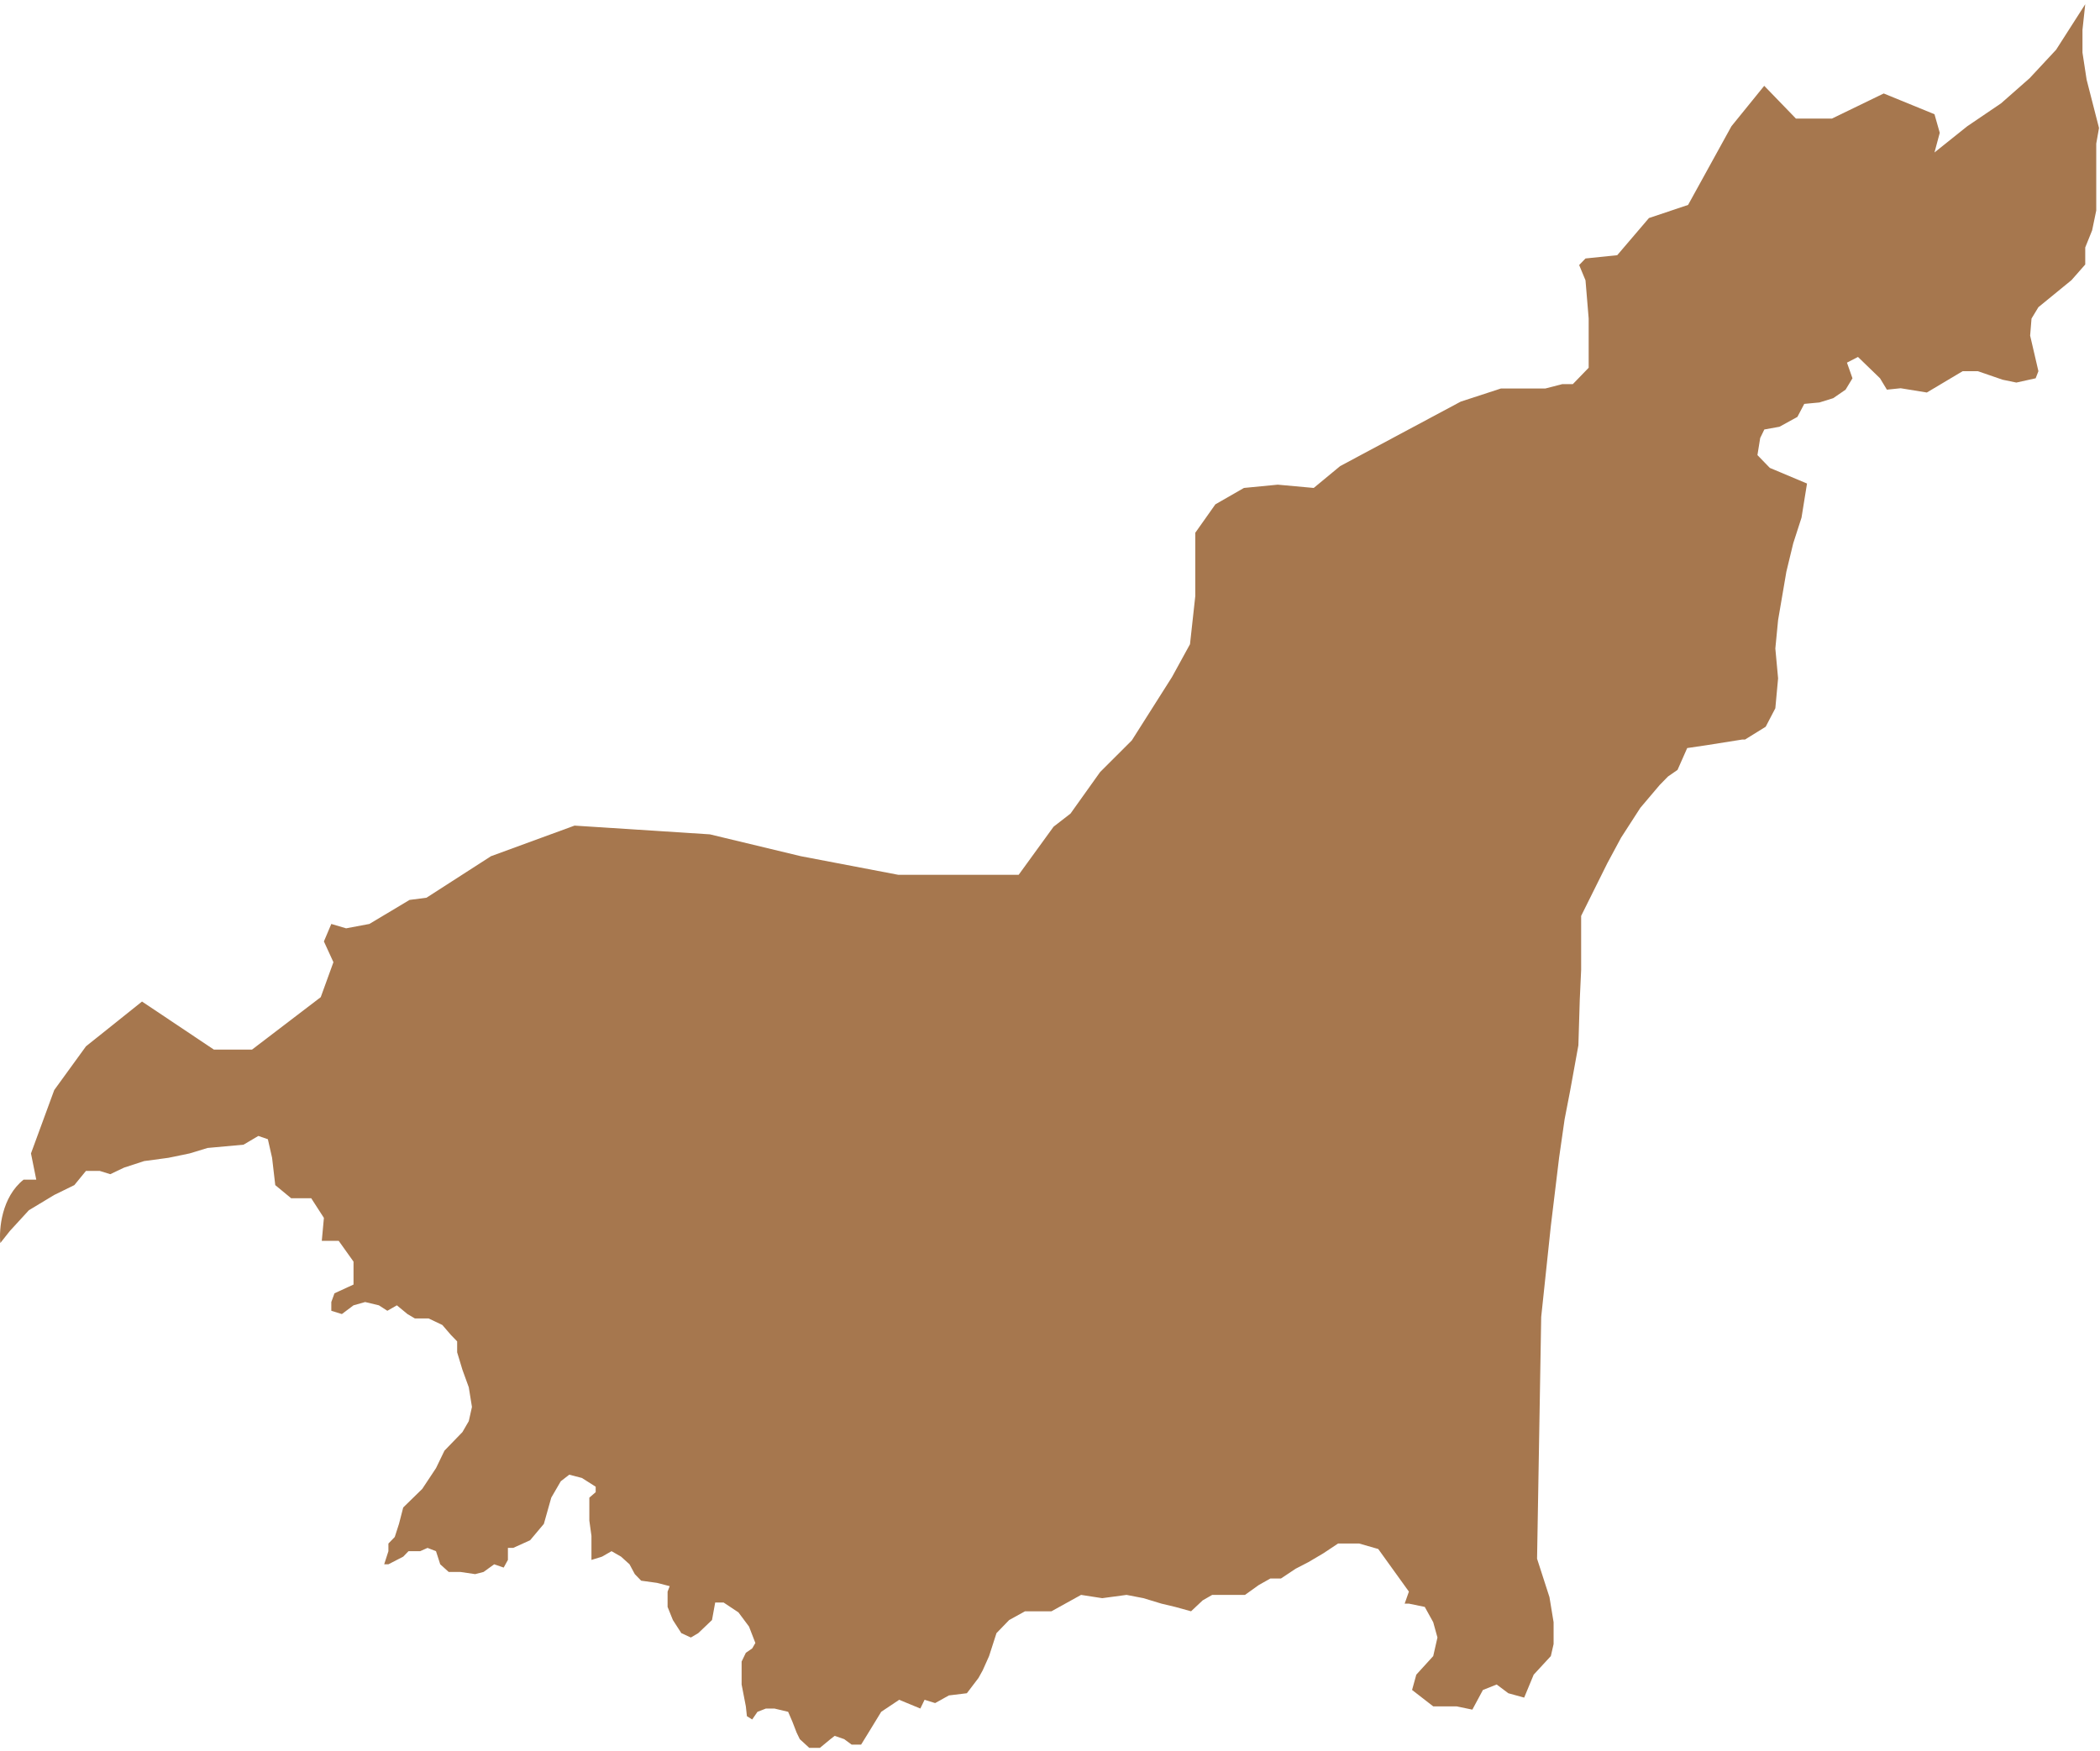 <svg width="458" height="382" viewBox="0 0 458 382" fill="none" xmlns="http://www.w3.org/2000/svg">
<path d="M5.142 257.335C0.344 261.149 -0.24 268.142 0.068 271.161L2.143 268.539L6.295 264.01L11.83 260.673L16.212 258.527L18.749 255.428H21.747L24.054 256.143L27.052 254.713L31.434 253.283L36.739 252.568L41.351 251.614L45.272 250.422L53.114 249.707L56.343 247.8L58.419 248.515L59.341 252.568L60.033 258.527L63.492 261.388H67.875L70.642 265.678L70.181 270.684H73.871L77.1 275.214V280.219L72.949 282.126L72.257 284.033V285.94L74.563 286.656L77.1 284.749L79.637 284.033L82.635 284.749L84.48 285.94L86.556 284.749L88.862 286.656L90.477 287.609H93.475L96.473 289.039L98.319 291.185L99.702 292.615V294.999L100.856 298.813L102.239 302.627L102.931 306.918L102.239 310.016L100.856 312.4L96.935 316.453L95.09 320.267L92.091 324.796L87.94 328.848L87.017 332.424L86.095 335.284L84.711 336.715V338.383L83.788 341.244H84.711L86.556 340.29L87.94 339.575L89.093 338.383H91.63L93.245 337.668L95.09 338.383L96.012 341.244L97.857 342.912H99.01H100.394L103.623 343.389L105.468 342.912L107.775 341.244L109.85 341.959L110.773 340.29V337.668H111.926L115.616 335.999L118.615 332.424L120.229 326.703L122.305 323.127L124.15 321.697L126.917 322.412L129.916 324.319V325.511L128.532 326.703V328.848V331.709L128.993 335.046V337.668V340.29L131.299 339.575L133.375 338.383L135.451 339.575L137.296 341.244L138.449 343.389L139.833 344.819L143.293 345.296L146.06 346.011L145.599 347.203V350.54L146.752 353.401L148.597 356.261L150.673 357.215L152.287 356.261L155.286 353.401L155.978 349.587H157.823L161.052 351.732L163.358 354.831L164.742 358.407L164.05 359.599L162.666 360.552L161.743 362.459V367.465L162.666 372.233L162.897 374.378L164.05 375.093L165.203 373.424L167.048 372.709H168.893L171.891 373.424L172.814 375.57L173.737 377.954L174.428 379.384L176.504 381.291H178.811L181.117 379.384L182.039 378.669L184.115 379.384L185.73 380.576H187.805L189.42 377.954L192.187 373.424L196.108 370.802L200.721 372.709L201.643 370.802L203.95 371.517L206.948 369.849L210.869 369.372L213.406 366.035L214.328 364.366L215.712 361.267L217.327 356.261L220.094 353.401L223.554 351.494H229.32L235.778 347.918L240.39 348.633L245.695 347.918L249.385 348.633L253.306 349.825L256.304 350.54L259.764 351.494L262.301 349.11L264.376 347.918H268.297H271.526L274.524 345.773L277.061 344.343H279.368L282.597 342.197L285.364 340.767L288.593 338.86L291.822 336.715H296.435L300.586 337.906L307.275 347.203L306.352 349.825H307.275L310.734 350.54L312.579 353.878L313.502 357.215L312.579 361.267L308.889 365.32L307.967 368.657L312.579 372.233H317.653L321.113 372.948L323.419 368.657L326.418 367.465L328.955 369.372L332.414 370.326L334.49 365.32L338.231 361.267L338.832 358.643V353.878L337.931 348.405L335.227 340.028L335.828 305.01L336.128 287.286L338.231 267.43L340.033 252.538L341.235 244.161L342.436 237.956L344.239 228.028L344.539 218.1L344.84 211.585V199.796L350.547 188.316L353.551 182.732L357.756 176.217L361.961 171.253L363.781 169.391L365.866 167.944L367.969 163.186L372.174 162.566L376.079 161.945L379.984 161.325H380.585L385.091 158.533L387.193 154.499L387.794 147.984L387.193 141.469L387.794 135.264L389.597 124.716L391.098 118.511L392.901 112.926L394.102 105.48L385.992 102.068L383.289 99.275L383.889 95.552L384.79 93.691L388.095 93.094L392 90.949L393.502 88.106L396.806 87.796L399.81 86.865L402.513 85.004L404.015 82.522L402.813 79.109L405.216 77.868L410.023 82.522L411.524 85.004L414.528 84.694L420.236 85.624L428.046 80.971H431.35L436.757 82.832L439.76 83.453L443.966 82.522L444.567 80.971L442.764 73.214L443.065 69.492L444.567 67.01L451.776 61.115L454.78 57.702V53.979L456.282 50.256L457.183 45.913V31.331L457.783 27.918L455.08 17.37L454.179 11.475V6.511L454.78 0.927L448.424 10.855L442.658 17.052L436.431 22.535L429.051 27.541L421.901 33.262L423.054 28.971L421.901 24.919L410.83 20.39L399.529 25.872H391.688L384.769 18.721L377.619 27.541L368.163 44.704L359.629 47.565L352.71 55.669L345.791 56.384L344.407 57.815L345.791 61.152L346.483 69.495V80.222L343.023 83.798H340.717L337.027 84.751H327.34L318.576 87.612L292.283 101.676L286.518 106.443L278.676 105.728L271.296 106.443L265.068 110.019L260.686 116.217V130.043L259.533 140.531L255.612 147.682L246.848 161.508L239.929 168.421L233.471 177.479L229.781 180.34L222.17 190.828H213.867H195.878L174.659 186.776L154.824 182.009L125.303 180.102L107.083 186.776L93.014 195.834L89.324 196.311L80.56 201.555L75.486 202.509L72.257 201.555L70.642 205.369L72.718 209.899L69.95 217.527L54.959 228.969H46.656L30.973 218.48L18.749 228.253L11.83 237.788L6.756 251.614L7.909 257.335H5.142Z" fill="#A6774E"/>
</svg>
